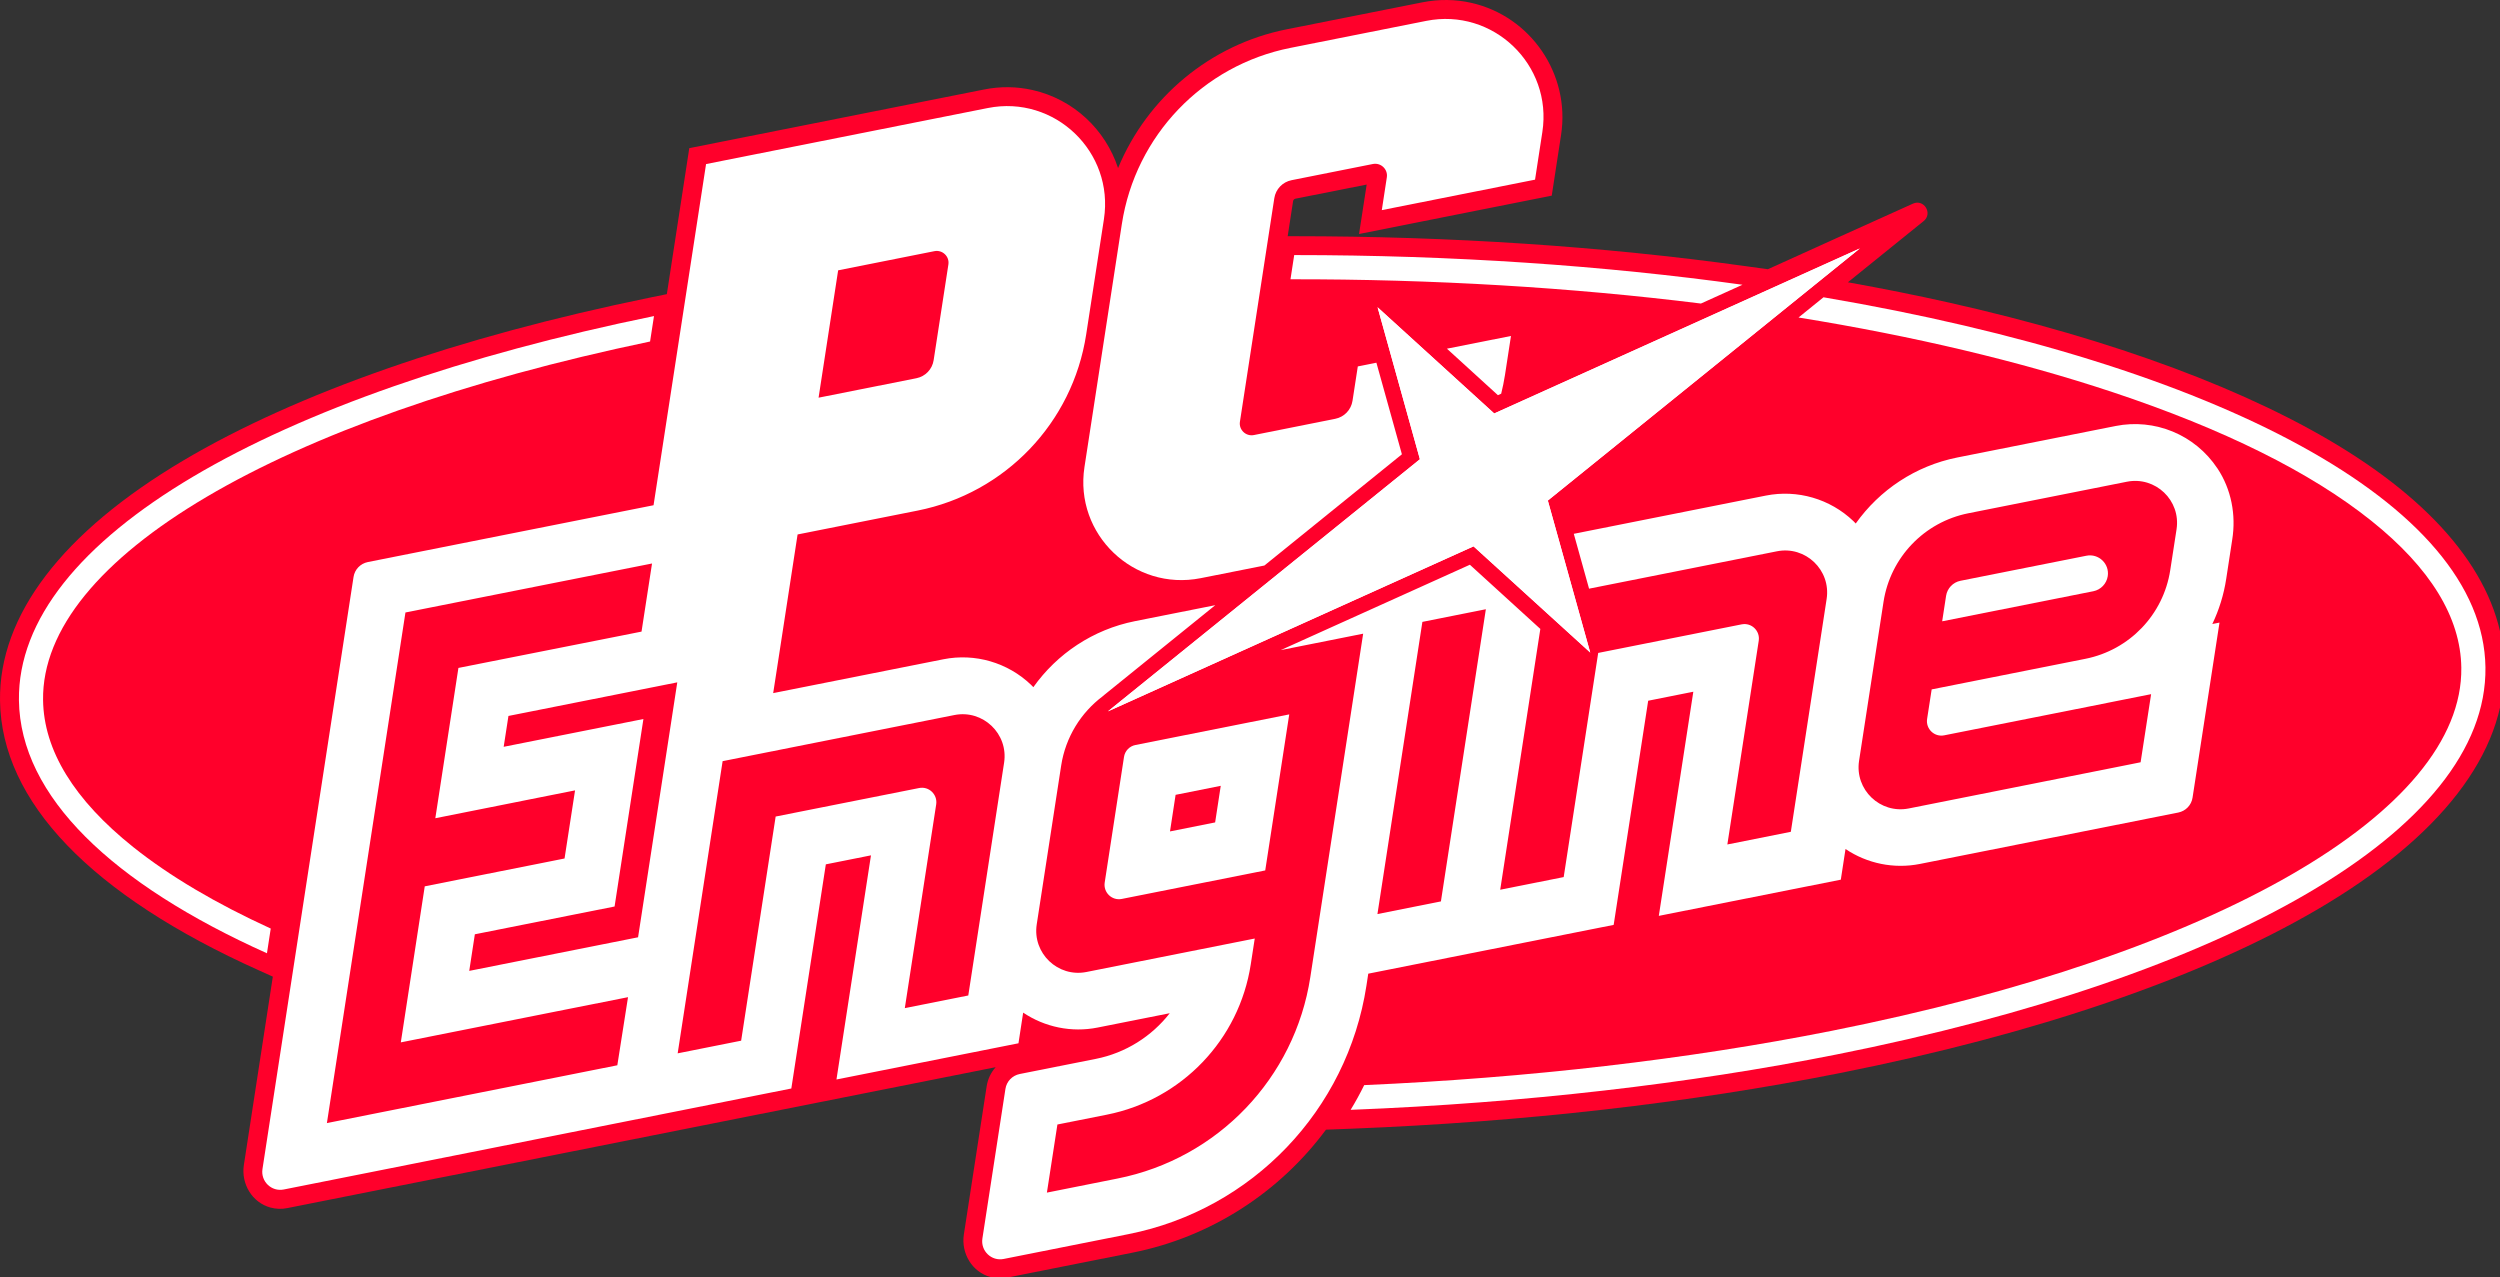<?xml version="1.0" encoding="UTF-8" standalone="no"?>
<svg
   height="327"
   viewBox="0 0 640 327"
   width="640"
   version="1.1"
   id="svg12"
   sodipodi:docname="pcengine.svg"
   inkscape:version="1.3.2 (091e20e, 2023-11-25)"
   xmlns:inkscape="http://www.inkscape.org/namespaces/inkscape"
   xmlns:sodipodi="http://sodipodi.sourceforge.net/DTD/sodipodi-0.dtd"
   xmlns="http://www.w3.org/2000/svg"
   xmlns:svg="http://www.w3.org/2000/svg">
  <rect x="0" y="0" width="640" height="327" fill="#333333" stroke="none"/>
  <defs
     id="defs12" />
  <sodipodi:namedview
     id="namedview12"
     pagecolor="#ffffff"
     bordercolor="#000000"
     borderopacity="0.25"
     inkscape:showpageshadow="2"
     inkscape:pageopacity="0.0"
     inkscape:pagecheckerboard="0"
     inkscape:deskcolor="#d1d1d1"
     inkscape:zoom="1"
     inkscape:cx="344.5"
     inkscape:cy="133"
     inkscape:window-width="1312"
     inkscape:window-height="449"
     inkscape:window-x="215"
     inkscape:window-y="39"
     inkscape:window-maximized="0"
     inkscape:current-layer="svg12" />
  <g
     id="g2">
    <g
       id="g1"
       transform="scale(0.167,0.167)">
      <g
         id="g14">
        <g
           id="g13">
          <g
             transform="matrix(1,0,0,1,0.022,-0.091)"
             id="g12">
            <path
               d="M 3839,1022.7 C 3837.4,904 3753.7,789.2 3596.8,690.8 3450.6,599.1 3240.2,520.7 2988.4,464.1 2938.2,452.8 2886,442.4 2832.7,432.8 l 4.8,-3.9 111.3,-89.9 c 14.4,-11.7 0.5,-34.4 -16.5,-26.7 l -113,51 -109.3,49.5 -34.9,-4.8 c -218.9,-30.4 -451.5,-45.8 -691.2,-45.8 h -10 l 8.3,-53.8 c 0.3,-1.8 1.7,-3.3 3.5,-3.7 L 2095,283 2083.3,358.8 2378.7,300 2393,206.9 C 2407.3,114 2346.7,25 2255.1,4.4 2230.7,-1.1 2205.7,-1.3 2180.7,3.6 L 1972.5,45 c -117.6,23.4 -214,104.9 -258.6,212.7 -19.2,-58.4 -67.7,-105.3 -131.1,-119.6 -24.4,-5.5 -49.4,-5.8 -74.4,-0.8 l -451.8,89.9 -34.4,223.8 -25.5,5.2 C 702.3,516.5 454.8,602.9 281,706 95.4,816 -1.7,943.3 0,1074.1 c 2.1,154.9 139.5,298 397.3,413.7 l 20.9,9.4 -44.4,288.8 c -4.4,28.9 12.7,57.6 40.9,65.2 8.5,2.3 17.2,2.6 25.8,0.8 l 1085.8,-216 c -7.2,8 -12.1,18.1 -13.8,29.1 l -35,227.4 c -4.4,28.9 12.7,57.6 40.9,65.2 8.5,2.3 17.2,2.6 25.8,0.8 l 191.5,-38.1 c 121.3,-24.1 226.1,-93.1 296.9,-188.6 l 38.9,-1.5 c 264.6,-10.4 516.6,-39.1 749.1,-85.3 300.2,-59.7 552.9,-146.3 730.9,-250.3 189.9,-111 289.2,-239.6 287.5,-372 z"
               fill="#ff002b"
               id="path1" />
            <g
               fill="#ffffff"
               id="g11">
              <path
                 d="m 2851,380.9 -560.5,253 -178.8,-162.8 64.9,233 -478.3,386.5 560.5,-253 178.9,162.8 -65,-233 z"
                 id="path2" />
              <path
                 d="m 2851,380.9 -560.5,253 -178.8,-162.8 64.9,233 -478.3,386.5 560.5,-253 178.9,162.8 -65,-233 z"
                 id="path3" />
              <path
                 d="m 2296.2,605.9 5,-2.3 c 2.3,-9.4 4.3,-18.9 5.8,-28.6 l 9.2,-59.9 -98.2,19.5 z"
                 id="path4" />
              <path
                 d="m 1840.5,886.4 97.7,-19.4 210.8,-170.5 -39.1,-140.4 -28.5,5.7 -8.1,52.6 c -2.1,13.9 -12.7,25 -26.5,27.7 L 1922.1,667 c -12.3,2.4 -23.3,-8.1 -21.4,-20.4 L 1953.4,304 c 2.1,-13.9 12.7,-25 26.5,-27.7 l 124.6,-24.8 c 12.3,-2.4 23.3,8.1 21.4,20.4 l -7.7,50.3 234.9,-46.7 11.2,-73 C 2380.2,99.3 2288.7,11.7 2186.3,32.1 l -208.2,41.4 c -134.3,26.7 -237.6,134.6 -258.4,270 L 1662.4,716 c -15.9,103.1 75.6,190.7 178.1,170.4 z"
                 id="path5" />
              <path
                 d="M 204.1,1298.5 C 113.5,1226.1 67,1150.3 66,1073.2 63.1,856.7 427.1,642.5 996.5,523.6 l 6,-39 C 419.2,604.1 25.7,825.5 29,1073.7 c 2,147.2 143.2,281.3 380.2,387.7 l 5.8,-37.9 c -84.4,-38.6 -155,-80.4 -210.9,-125 z"
                 id="path6" />
              <path
                 d="m 1983.9,391.1 -5.7,37.1 c 218.6,-0.3 430.8,12.5 629.2,37.2 l 63.7,-28.8 c -211.8,-29.4 -443.7,-45.5 -687.2,-45.5 z"
                 id="path7" />
              <path
                 d="m 2795.3,455.8 -38.3,31 c 175.6,28.4 338.1,66.8 481.4,114.4 170.3,56.6 303.7,122.9 396.5,197.1 90.6,72.4 137.1,148.2 138.1,225.3 3,220.9 -375.9,439.4 -965.3,556.7 -220.7,43.9 -465.6,72.2 -716.5,83.2 -6.4,13 -13.3,25.6 -20.8,37.9 267.8,-10.5 519.9,-40.1 744.5,-84.8 595.2,-118.4 998.4,-342.2 995.1,-593.5 C 3806.6,771.3 3395.7,558 2795.3,455.8 Z"
                 id="path8" />
              <path
                 d="m 3198.2,852 -193,38.4 c -11.4,2.3 -20.2,11.5 -22,23 l -6,39.1 231.8,-46.1 c 11.4,-2.3 20.2,-11.5 22,-23 3,-19 -13.9,-35.2 -32.8,-31.4 z"
                 id="path9" />
              <path
                 d="m 1723,1160.4 -29.6,192.6 c -2.3,15.2 11.1,28.1 26.2,25.1 l 219.9,-43.7 36.8,-239.2 -235.7,46.9 c -9.2,1.8 -16.2,9.1 -17.6,18.3 z m 79.1,58.1 69.2,-13.8 -8.6,56.1 -69.2,13.8 z"
                 id="path10" />
              <path
                 d="m 3399.2,718.2 c -34.7,-52.3 -96.6,-76.9 -156,-65.1 l -242.8,48.3 c -64.1,12.8 -119.3,49.9 -155.7,101.2 -1.2,-1.2 -2.4,-2.5 -3.6,-3.7 -35.7,-34.1 -85.8,-48.7 -134.2,-39.1 l -294.4,58.6 23.4,84.1 288,-57.3 c 43.8,-8.7 83,28.8 76.2,73 l -54.9,357 -97.3,19.4 48.1,-312.3 c 2.3,-15.2 -11.1,-28.1 -26.2,-25.1 l -219.9,43.8 -52.9,343.6 -97.3,19.4 61.5,-399.8 -108,-98.4 -290,130.9 29.1,-5.8 97.3,-19.4 -81,526.5 c -23.8,154.8 -141.9,278.2 -295.5,308.7 l -108.3,21.6 16.1,-104.4 75.9,-15.1 c 114.6,-22.8 202.8,-114.9 220.5,-230.4 l 6.1,-39.6 -258,51.3 c -43.8,8.7 -83,-28.8 -76.2,-73 l 37.5,-243.6 c 6.7,-43.3 30.2,-81 63.8,-106.2 l 0.1,-0.2 172.3,-139.3 -123.2,24.5 c -64.1,12.8 -119.3,49.9 -155.7,101.2 -1.2,-1.2 -2.4,-2.5 -3.6,-3.7 -35.7,-34.1 -85.8,-48.7 -134.2,-39.1 l -261,51.9 7.3,-47.3 30.1,-195.9 184,-36.6 c 134.3,-26.7 237.6,-134.6 258.4,-270 l 27.2,-176.7 c 15.9,-103.2 -75.6,-190.8 -178,-170.4 l -431.9,85.9 -80.5,523 -438,87.1 c -11.4,2.3 -20.2,11.4 -21.9,22.9 l -139.6,907.6 c -2.9,19 13.9,35.1 32.7,31.3 l 588,-117 190,-37.8 52.9,-343.6 69.2,-13.8 -52.9,343.6 279,-55.5 7.2,-47 c 33.2,22.3 74.2,30.8 114,22.9 l 110.7,-22 c -27.6,35.4 -67.5,60.9 -113.3,70 l -116.7,23.2 c -11.4,2.3 -20.2,11.4 -21.9,22.9 l -35.3,229.3 c -2.9,19 13.9,35.1 32.7,31.3 l 191.5,-38.1 c 189.5,-37.7 335.1,-189.9 364.5,-380.8 l 2.8,-18.4 188.1,-37.4 188.1,-37.4 52.9,-343.6 69.2,-13.8 -52.9,343.6 279,-55.5 7.2,-47 c 33.2,22.3 74.2,30.8 114,22.9 l 396.1,-78.8 c 11.4,-2.3 20.2,-11.4 21.9,-22.9 l 41.3,-268.3 -11,2.2 c 10.3,-21.6 17.6,-44.9 21.3,-69.3 l 9.2,-60 c 6.1,-38 -1.4,-77.2 -22.6,-109.2 z M 1284.8,414.5 1432.4,385.1 c 12.3,-2.4 23.3,8.1 21.4,20.4 l -22.6,146.7 c -2.1,13.9 -12.7,25 -26.5,27.7 l -149.9,29.8 z m -338.5,1218.6 -42.2,8.4 -49.6,9.9 -277,55.1 -76.4,15.2 120.4,-782.7 32.2,-6.4 238,-47.3 107.8,-21.4 -16.1,104.4 -31.1,6.2 -249.6,49.5 -35.4,230.4 116.9,-23.3 20.9,-4.2 76.4,-15.2 -16.1,104.4 -41,8.2 -56.4,11.2 -116.9,23.3 -36.7,239.2 256.1,-51 14.2,-2.8 78,-15.5 z m -227,-144.7 8.6,-56.1 214.2,-42.6 44.2,-287.4 -214.2,42.6 7.3,-47.3 178,-35.4 80.8,-16.1 -11.5,74.9 -48.6,315.9 z m 765,37.7 -97.3,19.4 48.1,-312.3 c 2.3,-15.2 -11.1,-28.1 -26.2,-25.1 l -219.9,43.7 -52.9,343.6 -97.3,19.4 68.9,-447.9 355.3,-70.7 c 43.8,-8.7 83,28.8 76.2,73 z m 724.5,-144.2 -97.3,19.4 68.9,-447.9 97.3,-19.4 z m 1127.7,-570.5 -9.7,62.8 c -10.5,68.1 -62.4,122.3 -130,135.8 l -235.7,46.9 -7,45.3 c -2.3,15.2 11.1,28.1 26.2,25.1 l 219.9,-43.7 43.5,-8.7 53.8,-10.7 -16.1,104.4 -18.4,3.7 -337,67.1 c -43.8,8.7 -83,-28.8 -76.2,-73 l 37.5,-243.7 c 10.5,-68.1 62.4,-122.3 130,-135.8 l 242.8,-48.3 c 44,-8.9 83.2,28.6 76.4,72.8 z"
                 id="path11" />
            </g>
          </g>
        </g>
      </g>
    </g>
  </g>
</svg>
